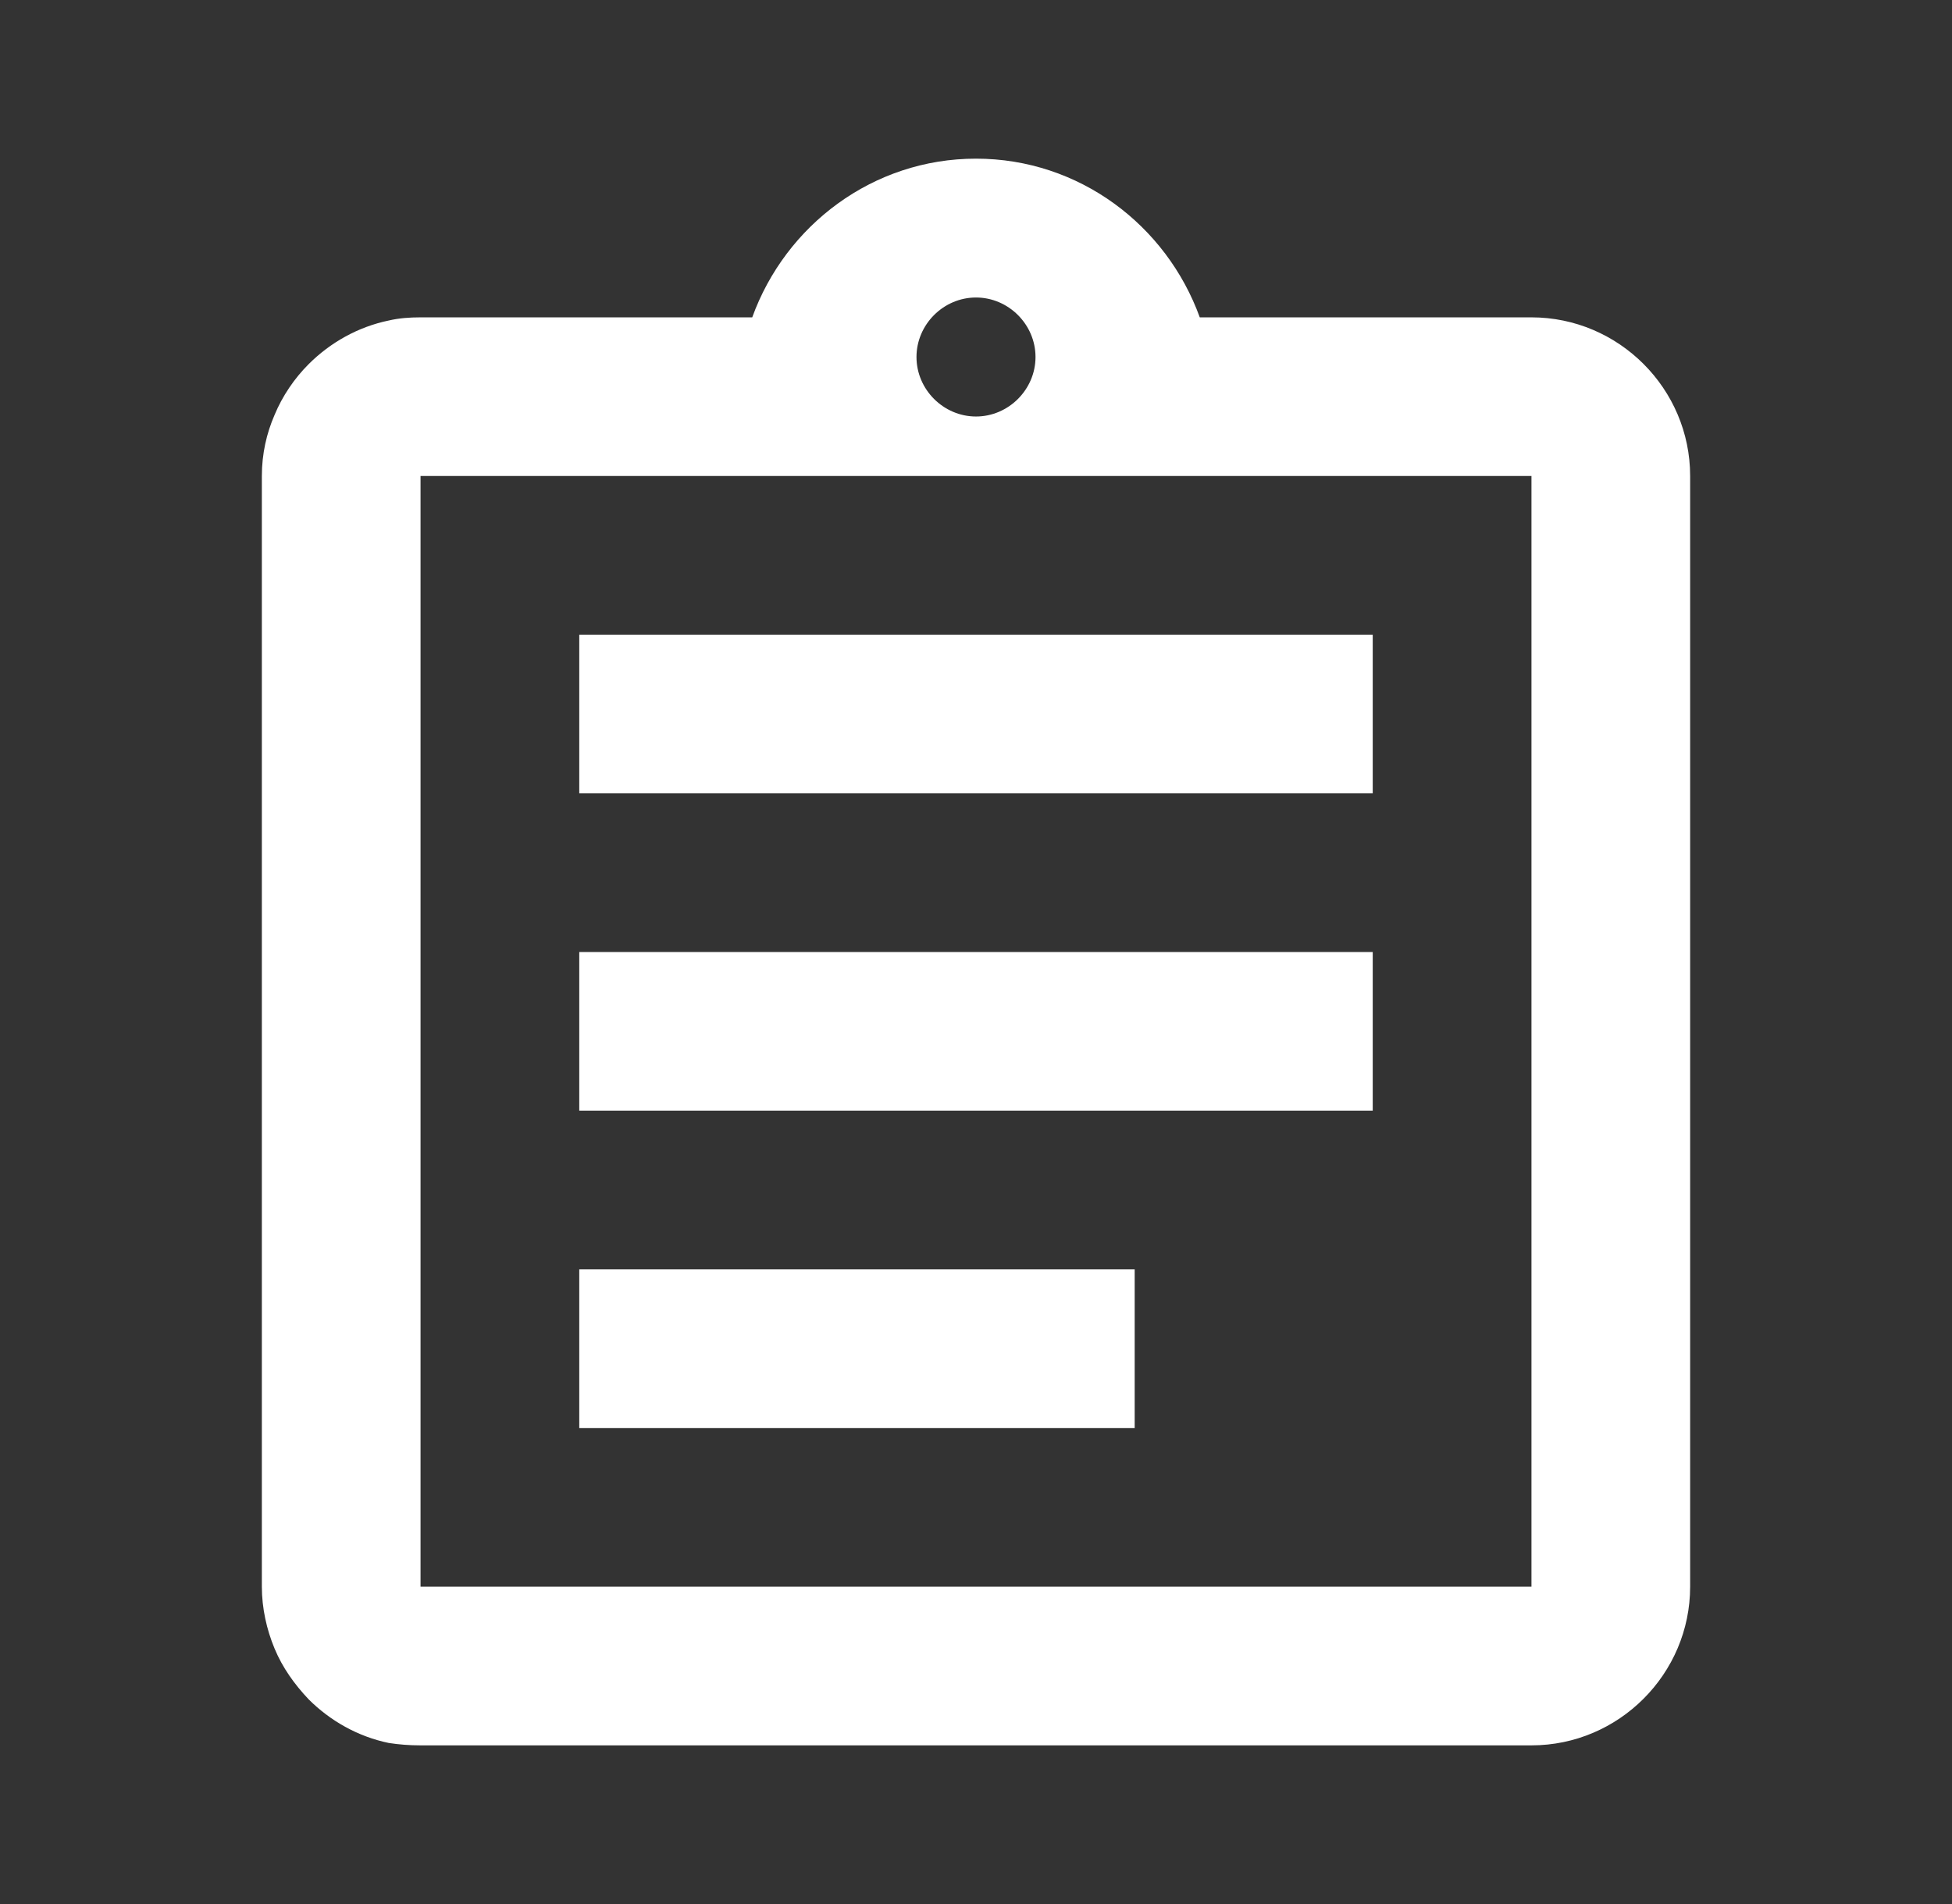 <svg width="41" height="40" viewBox="0 0 41 40" fill="none" xmlns="http://www.w3.org/2000/svg">
<rect x="0" y="0" width="41" height="40" fill="#333333" stroke="none"/>
<path d="M12.167 26.667H23.833V30H12.167V26.667ZM12.167 20H28.833V23.333H12.167V20ZM12.167 13.333H28.833V16.667H12.167V13.333ZM32.167 6.667H25.2C24.5 4.733 22.667 3.333 20.5 3.333C18.333 3.333 16.5 4.733 15.8 6.667H8.833C8.6 6.667 8.383 6.683 8.167 6.733C7.517 6.867 6.933 7.2 6.483 7.65C6.183 7.95 5.933 8.317 5.767 8.717C5.6 9.1 5.5 9.533 5.5 10V33.333C5.5 33.783 5.6 34.233 5.767 34.633C5.933 35.033 6.183 35.383 6.483 35.7C6.933 36.15 7.517 36.483 8.167 36.617C8.383 36.65 8.6 36.667 8.833 36.667H32.167C34 36.667 35.5 35.167 35.5 33.333V10C35.5 8.167 34 6.667 32.167 6.667ZM20.5 6.25C21.183 6.25 21.75 6.817 21.75 7.5C21.75 8.183 21.183 8.75 20.5 8.75C19.817 8.75 19.25 8.183 19.25 7.5C19.25 6.817 19.817 6.25 20.5 6.25ZM32.167 33.333H8.833V10H32.167V33.333Z" fill="white"/>
</svg>
